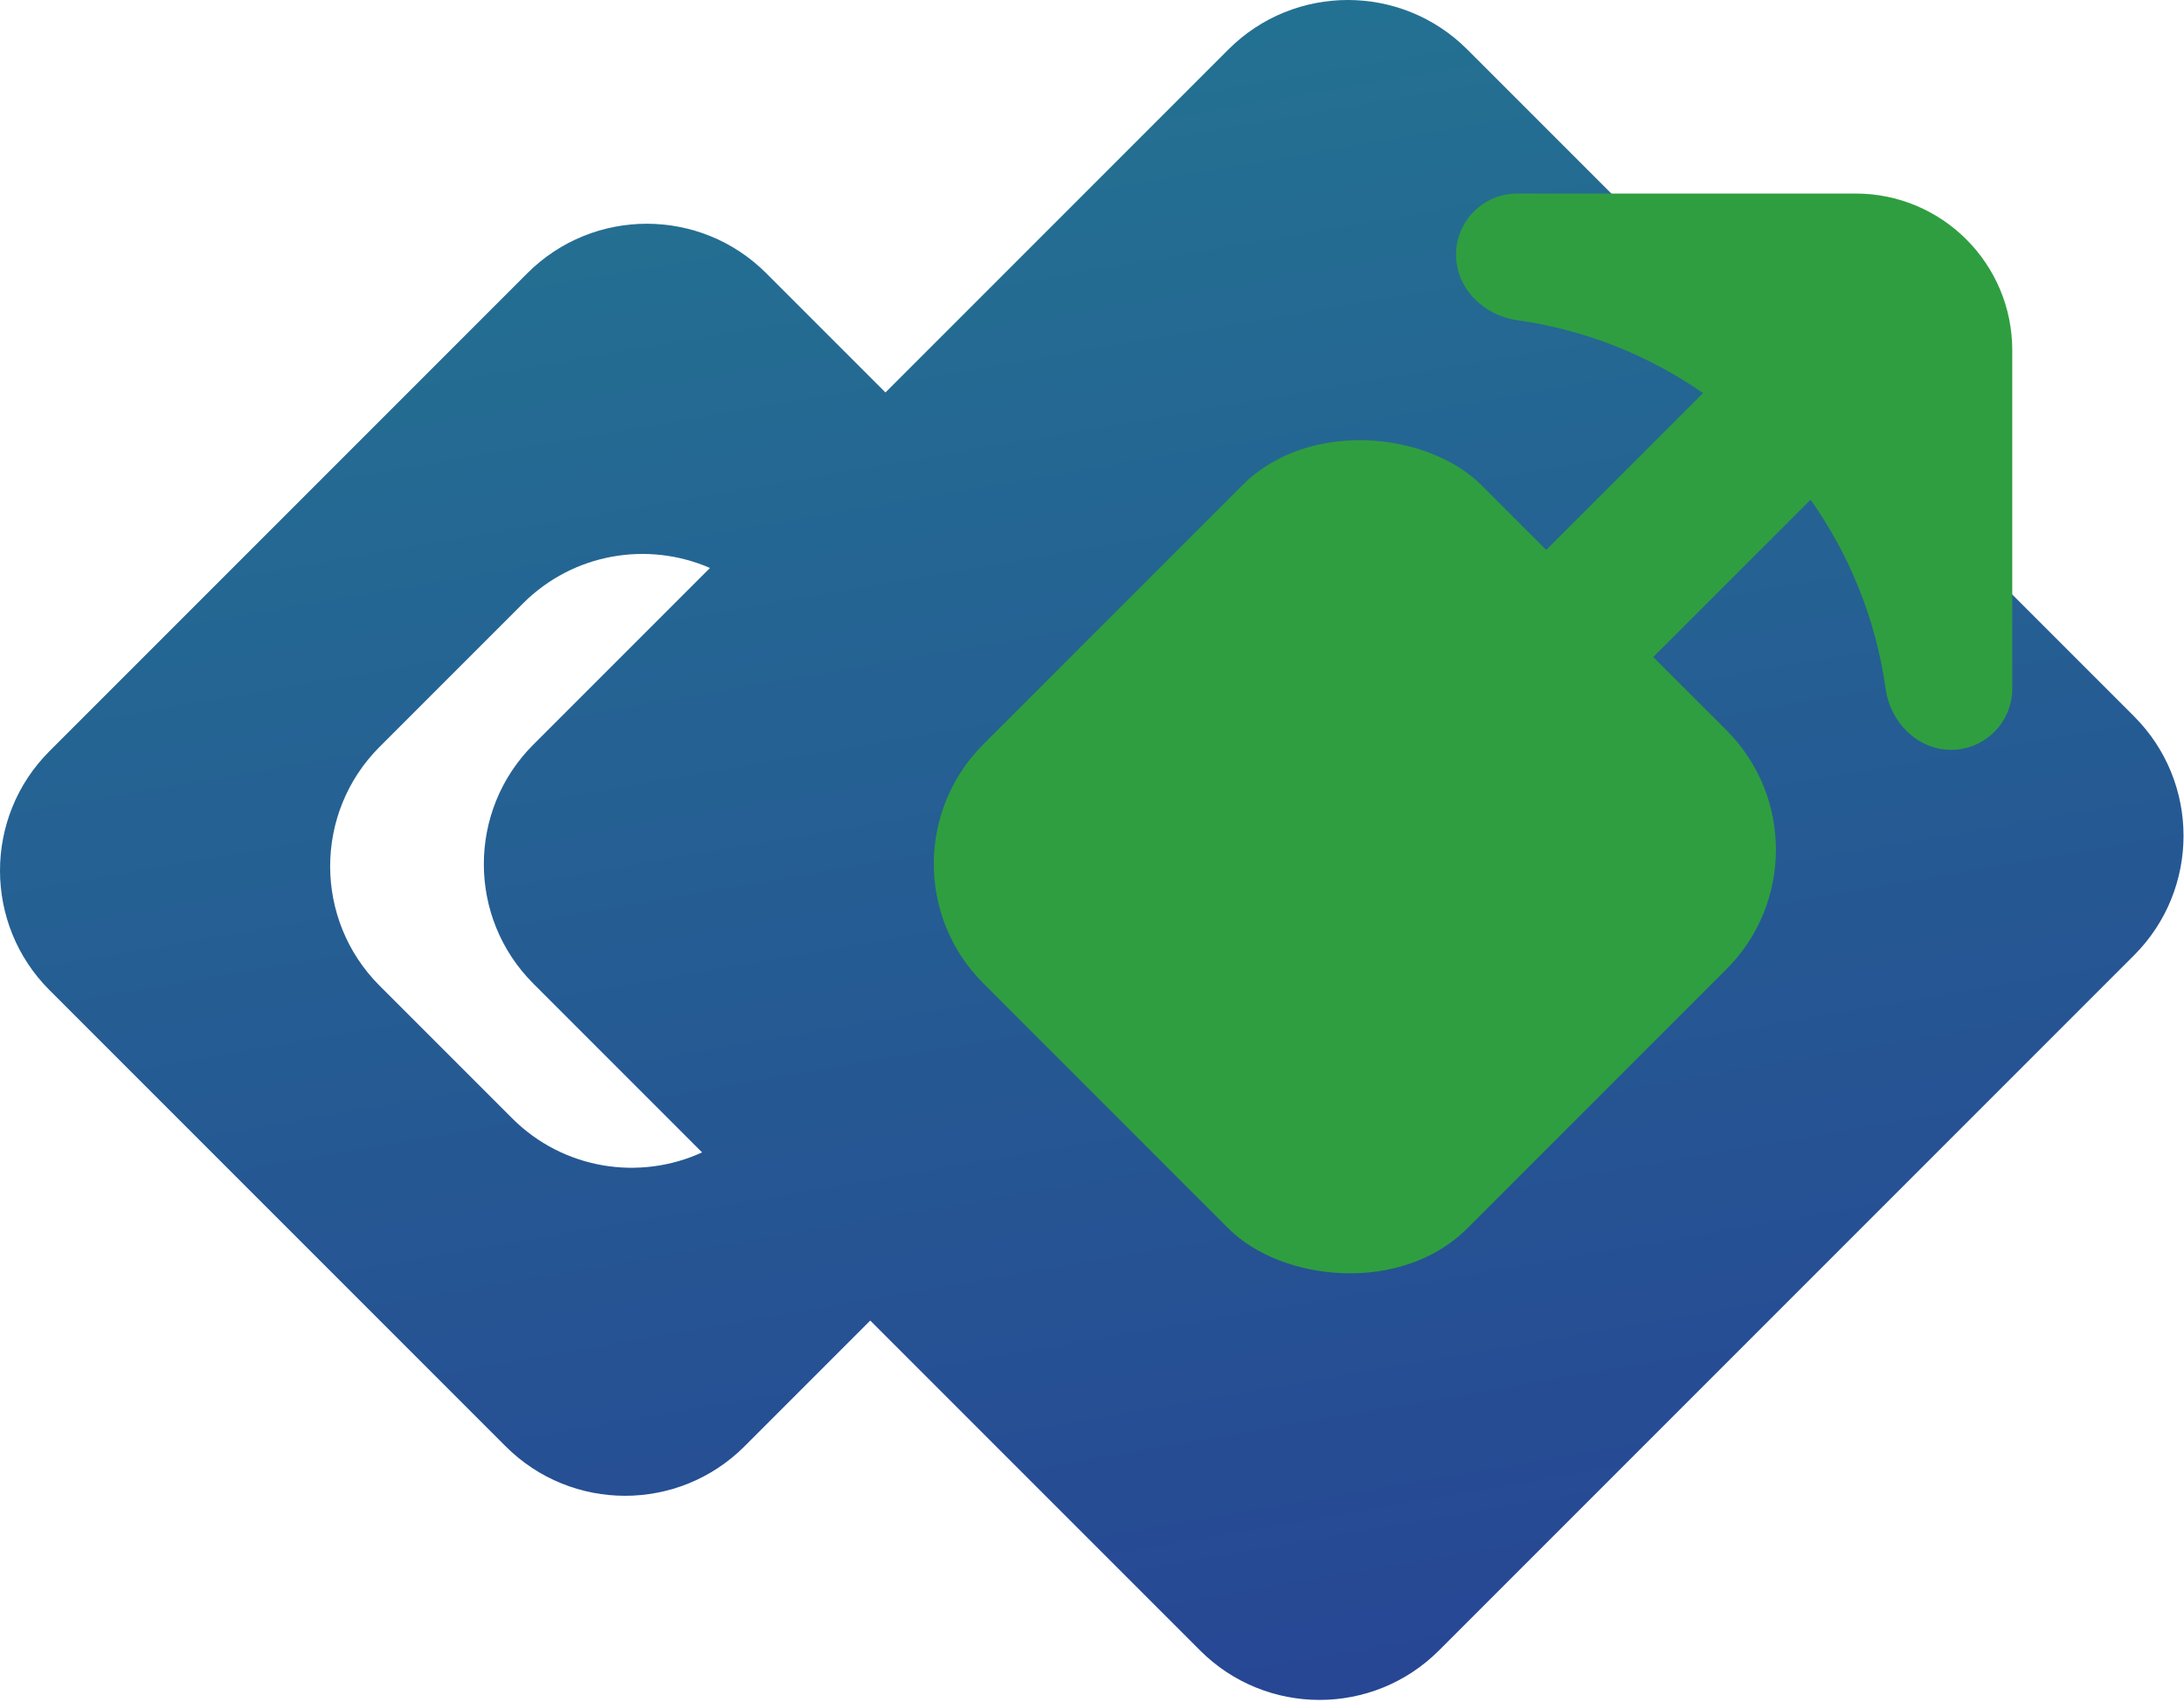 <svg width="711" height="554" viewBox="0 0 711 554" fill="none" xmlns="http://www.w3.org/2000/svg">
<path fill-rule="evenodd" clip-rule="evenodd" d="M16.109 244.505C-5.37 265.983 -5.37 300.808 16.109 322.286L164.602 470.779C186.08 492.258 220.904 492.258 242.383 470.779L283.31 429.852L390.683 537.225C412.162 558.704 446.986 558.704 468.464 537.225L694.739 310.951C716.217 289.472 716.217 254.648 694.739 233.169L477.678 16.109C456.199 -5.37 421.375 -5.37 399.897 16.109L288.259 127.746L249.454 88.941C227.976 67.462 193.151 67.462 171.673 88.941L16.109 244.505ZM173.622 242.383L231.127 184.878C211.007 176.117 186.715 179.964 170.258 196.421L123.589 243.09C102.111 264.569 102.111 299.393 123.589 320.872L166.723 364.006C183.447 380.73 208.263 384.432 228.569 375.112L173.622 320.165C152.144 298.686 152.144 263.862 173.622 242.383Z" fill="url(#paint0_linear_2_24)"/>
<rect x="281.218" y="281.186" width="229.333" height="222.818" rx="55" transform="rotate(-45 281.218 281.186)" fill="#2F9E40"/>
<path fill-rule="evenodd" clip-rule="evenodd" d="M604.091 63C632.258 63 655.091 85.834 655.091 114V224.155C655.091 235.156 646.174 244.073 635.173 244.073C624.173 244.073 615.403 235.105 613.87 224.212C610.675 201.512 602.084 180.544 589.435 162.648L493.852 258.23L459 223.378L554.431 127.947C536.758 115.687 516.153 107.356 493.879 104.222C482.986 102.689 474.018 93.918 474.018 82.918C474.018 71.918 482.936 63 493.936 63H604.091Z" fill="#2F9E40"/>
<defs>
<linearGradient id="paint0_linear_2_24" x1="537" y1="553" x2="433" y2="-48" gradientUnits="userSpaceOnUse">
<stop stop-color="#274594"/>
<stop offset="1" stop-color="#237592"/>
</linearGradient>
</defs>
</svg>
